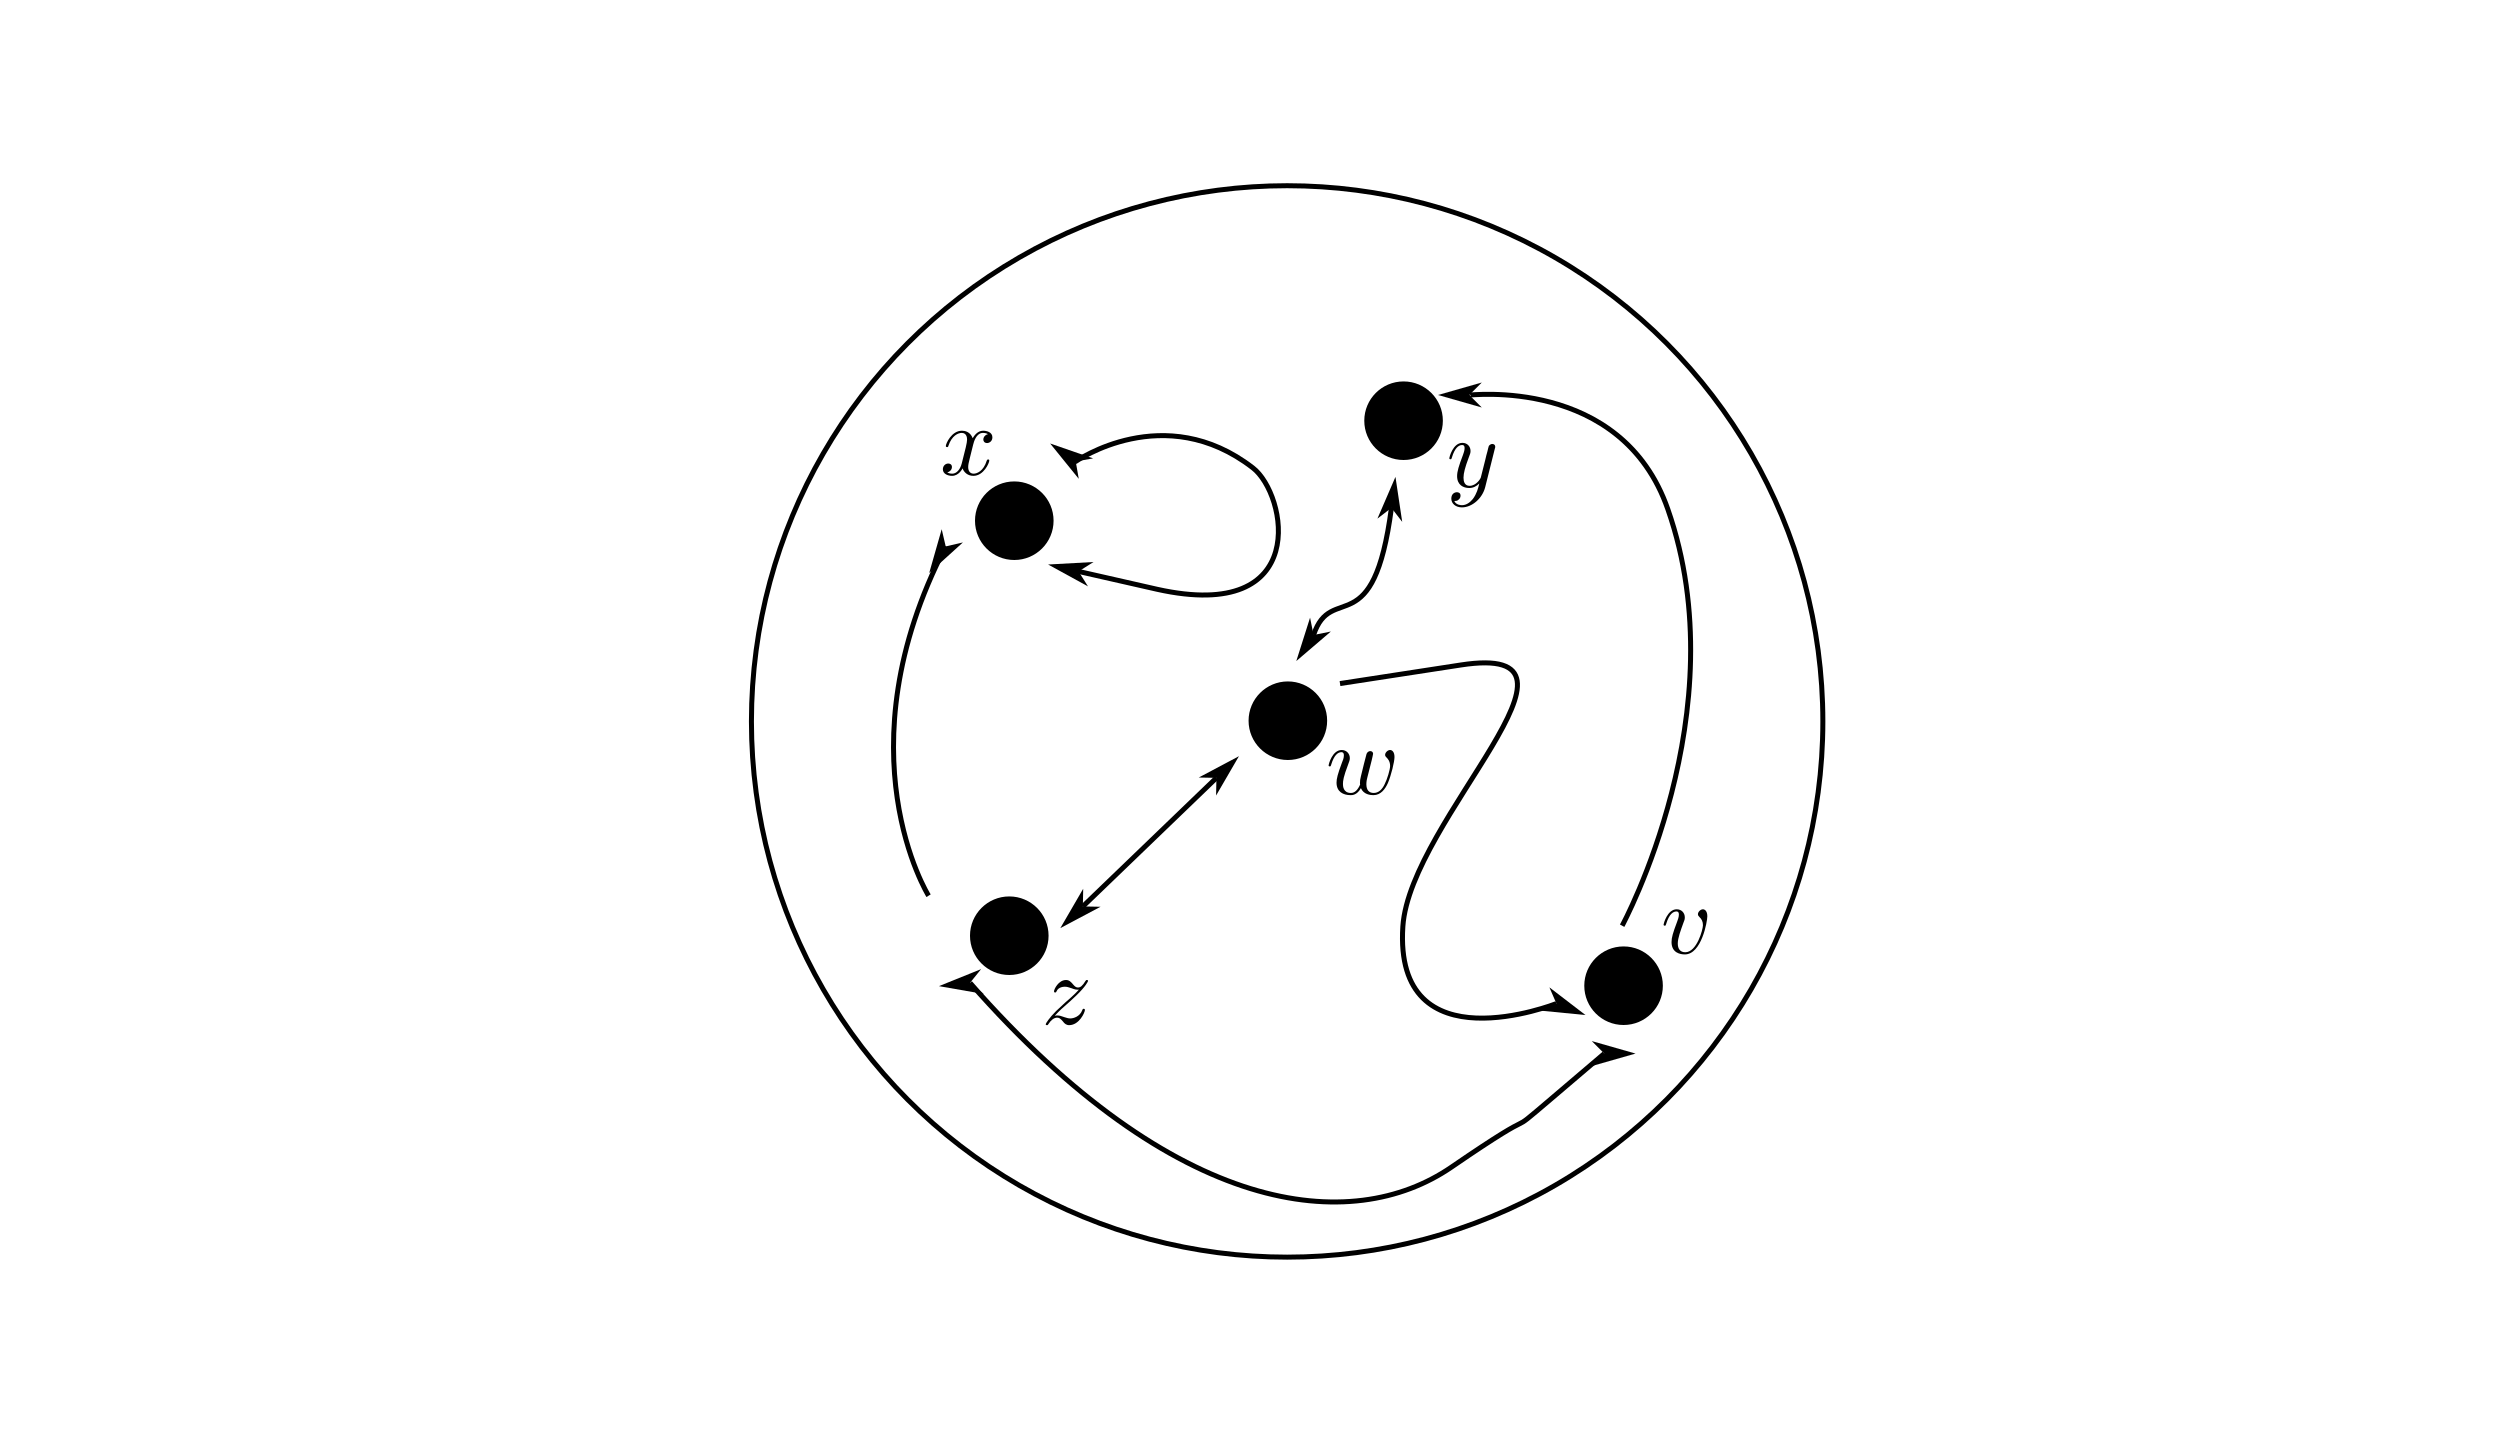 <?xml version="1.0" encoding="UTF-8" standalone="no"?>
<!-- Created with Inkscape (http://www.inkscape.org/) -->

<svg
   width="3.5in"
   height="2.0in"
   viewBox="0 0 3.5 2.0"
   id="SVGRoot"
   version="1.1"
   inkscape:version="1.3.2 (1:1.3.2+202311252150+091e20ef0f)"
   sodipodi:docname="relation0.svg"
   xmlns:inkscape="http://www.inkscape.org/namespaces/inkscape"
   xmlns:sodipodi="http://sodipodi.sourceforge.net/DTD/sodipodi-0.dtd"
   xmlns="http://www.w3.org/2000/svg"
   xmlns:svg="http://www.w3.org/2000/svg"
   xmlns:ns1="http://www.iki.fi/pav/software/textext/">
  <sodipodi:namedview
     inkscape:document-units="in"
     inkscape:zoom="3.6807787"
     inkscape:cx="160.42801"
     inkscape:cy="98.756278"
     id="namedview1"
     pagecolor="#ffffff"
     bordercolor="#666666"
     borderopacity="1.0"
     inkscape:showpageshadow="2"
     inkscape:pageopacity="0.0"
     inkscape:pagecheckerboard="0"
     inkscape:deskcolor="#d1d1d1"
     inkscape:window-width="1702"
     inkscape:window-height="991"
     inkscape:window-x="26"
     inkscape:window-y="23"
     inkscape:window-maximized="0"
     inkscape:current-layer="layer1" />
  <defs
     id="defs1">
    <marker
       style="overflow:visible"
       id="marker22"
       refX="0"
       refY="0"
       orient="auto-start-reverse"
       inkscape:stockid="Dart arrow"
       markerWidth="1"
       markerHeight="1"
       viewBox="0 0 1 1"
       inkscape:isstock="true"
       inkscape:collect="always"
       preserveAspectRatio="xMidYMid">
      <path
         style="fill:context-stroke;fill-rule:evenodd;stroke:none"
         d="M 0,0 5,-5 -12.5,0 5,5 Z"
         transform="scale(-0.5)"
         id="path22" />
    </marker>
    <marker
       style="overflow:visible"
       id="marker21"
       refX="0"
       refY="0"
       orient="auto-start-reverse"
       inkscape:stockid="Dart arrow"
       markerWidth="1"
       markerHeight="1"
       viewBox="0 0 1 1"
       inkscape:isstock="true"
       inkscape:collect="always"
       preserveAspectRatio="xMidYMid">
      <path
         style="fill:context-stroke;fill-rule:evenodd;stroke:none"
         d="M 0,0 5,-5 -12.5,0 5,5 Z"
         transform="scale(-0.5)"
         id="path21" />
    </marker>
    <marker
       style="overflow:visible"
       id="marker20"
       refX="0"
       refY="0"
       orient="auto-start-reverse"
       inkscape:stockid="Dart arrow"
       markerWidth="1"
       markerHeight="1"
       viewBox="0 0 1 1"
       inkscape:isstock="true"
       inkscape:collect="always"
       preserveAspectRatio="xMidYMid">
      <path
         style="fill:context-stroke;fill-rule:evenodd;stroke:none"
         d="M 0,0 5,-5 -12.5,0 5,5 Z"
         transform="scale(-0.5)"
         id="path20" />
    </marker>
    <marker
       style="overflow:visible"
       id="marker19"
       refX="0"
       refY="0"
       orient="auto-start-reverse"
       inkscape:stockid="Dart arrow"
       markerWidth="1"
       markerHeight="1"
       viewBox="0 0 1 1"
       inkscape:isstock="true"
       inkscape:collect="always"
       preserveAspectRatio="xMidYMid">
      <path
         style="fill:context-stroke;fill-rule:evenodd;stroke:none"
         d="M 0,0 5,-5 -12.5,0 5,5 Z"
         transform="scale(-0.5)"
         id="path19" />
    </marker>
    <marker
       style="overflow:visible"
       id="marker16"
       refX="0"
       refY="0"
       orient="180.00"
       inkscape:stockid="Dart arrow"
       markerWidth="1"
       markerHeight="1"
       viewBox="0 0 1 1"
       inkscape:isstock="true"
       inkscape:collect="always"
       preserveAspectRatio="xMidYMid">
      <path
         style="fill:context-stroke;fill-rule:evenodd;stroke:none"
         d="M 0,0 5,-5 -12.5,0 5,5 Z"
         transform="scale(-0.5)"
         id="path16" />
    </marker>
    <marker
       style="overflow:visible"
       id="marker15"
       refX="0"
       refY="0"
       orient="auto-start-reverse"
       inkscape:stockid="Dart arrow"
       markerWidth="1"
       markerHeight="1"
       viewBox="0 0 1 1"
       inkscape:isstock="true"
       inkscape:collect="always"
       preserveAspectRatio="xMidYMid">
      <path
         style="fill:context-stroke;fill-rule:evenodd;stroke:none"
         d="M 0,0 5,-5 -12.5,0 5,5 Z"
         transform="scale(-0.5)"
         id="path15" />
    </marker>
    <marker
       style="overflow:visible"
       id="marker14"
       refX="0"
       refY="0"
       orient="auto-start-reverse"
       inkscape:stockid="Dart arrow"
       markerWidth="1"
       markerHeight="1"
       viewBox="0 0 1 1"
       inkscape:isstock="true"
       inkscape:collect="always"
       preserveAspectRatio="xMidYMid">
      <path
         style="fill:context-stroke;fill-rule:evenodd;stroke:none"
         d="M 0,0 5,-5 -12.5,0 5,5 Z"
         transform="scale(-0.5)"
         id="path14" />
    </marker>
    <marker
       style="overflow:visible"
       id="marker13"
       refX="0"
       refY="0"
       orient="auto-start-reverse"
       inkscape:stockid="Dart arrow"
       markerWidth="1"
       markerHeight="1"
       viewBox="0 0 1 1"
       inkscape:isstock="true"
       inkscape:collect="always"
       preserveAspectRatio="xMidYMid">
      <path
         style="fill:context-stroke;fill-rule:evenodd;stroke:none"
         d="M 0,0 5,-5 -12.5,0 5,5 Z"
         transform="scale(-0.5)"
         id="path13" />
    </marker>
    <marker
       style="overflow:visible"
       id="marker12"
       refX="0"
       refY="0"
       orient="auto-start-reverse"
       inkscape:stockid="Dart arrow"
       markerWidth="1"
       markerHeight="1"
       viewBox="0 0 1 1"
       inkscape:isstock="true"
       inkscape:collect="always"
       preserveAspectRatio="xMidYMid">
      <path
         style="fill:context-stroke;fill-rule:evenodd;stroke:none"
         d="M 0,0 5,-5 -12.5,0 5,5 Z"
         transform="scale(-0.5)"
         id="path12" />
    </marker>
    <marker
       style="overflow:visible"
       id="marker11"
       refX="0"
       refY="0"
       orient="auto-start-reverse"
       inkscape:stockid="Dart arrow"
       markerWidth="1"
       markerHeight="1"
       viewBox="0 0 1 1"
       inkscape:isstock="true"
       inkscape:collect="always"
       preserveAspectRatio="xMidYMid">
      <path
         style="fill:context-stroke;fill-rule:evenodd;stroke:none"
         d="M 0,0 5,-5 -12.5,0 5,5 Z"
         transform="scale(-0.5)"
         id="path11" />
    </marker>
    <marker
       style="overflow:visible"
       id="DartArrow"
       refX="0"
       refY="0"
       orient="auto-start-reverse"
       inkscape:stockid="Dart arrow"
       markerWidth="1"
       markerHeight="1"
       viewBox="0 0 1 1"
       inkscape:isstock="true"
       inkscape:collect="always"
       preserveAspectRatio="xMidYMid">
      <path
         style="fill:context-stroke;fill-rule:evenodd;stroke:none"
         d="M 0,0 5,-5 -12.5,0 5,5 Z"
         transform="scale(-0.5)"
         id="path10" />
    </marker>
  </defs>
  <g
     inkscape:label="Layer 1"
     inkscape:groupmode="layer"
     id="layer1">
    <circle
       style="fill:none;fill-rule:evenodd;stroke-width:0.007;fill-opacity:1;stroke:#000000;stroke-opacity:1;stroke-dasharray:none"
       id="path1"
       cx="1.802"
       cy="1.01"
       r="0.75" />
    <circle
       style="fill:#000000;fill-opacity:1;stroke:#000000;stroke-width:0.01;stroke-opacity:1;stroke-dasharray:none"
       id="path2"
       cx="1.42"
       cy="0.729"
       r="0.05" />
    <circle
       style="fill:#000000;fill-opacity:1;stroke:#000000;stroke-width:0.01;stroke-opacity:1;stroke-dasharray:none"
       id="path2-7"
       cx="2.273"
       cy="1.38"
       r="0.05" />
    <circle
       style="fill:#000000;fill-opacity:1;stroke:#000000;stroke-width:0.01;stroke-opacity:1;stroke-dasharray:none"
       id="path2-5"
       cx="1.803"
       cy="1.009"
       r="0.05" />
    <circle
       style="fill:#000000;fill-opacity:1;stroke:#000000;stroke-width:0.01;stroke-opacity:1;stroke-dasharray:none"
       id="path2-9"
       cx="1.965"
       cy="0.589"
       r="0.05" />
    <circle
       style="fill:#000000;fill-opacity:1;stroke:#000000;stroke-width:0.01;stroke-opacity:1;stroke-dasharray:none"
       id="path2-70"
       cx="1.413"
       cy="1.31"
       r="0.05" />
    <g
       transform="matrix(0.014,0,0,0.014,1.32,0.603)"
       ns1:version="1.10.2"
       ns1:texconverter="pdflatex"
       ns1:pdfconverter="inkscape"
       ns1:text="$x$"
       ns1:preamble="/home/mei/.config/inkscape/extensions/textext/default_packages.tex"
       ns1:scale="1.0"
       ns1:alignment="middle center"
       ns1:stroke-to-path="0"
       id="g6424"
       ns1:jacobian_sqrt="0.0138889"
       style="stroke-width:0.993;stroke-dasharray:none">
      <defs
         id="id-ad37bb13-b41a-4aed-b8cd-365802052c3e">
        <g
           id="id-7fcff274-f78d-4182-8dc4-fdddb8b4db6b">
          <symbol
             overflow="visible"
             id="id-a5d3d878-3393-4743-9cd5-902426e69b17">
            <path
               style="stroke:none;stroke-width:0"
               d=""
               id="id-10ab9c84-5a77-49c8-a487-61cd05384e1d" />
          </symbol>
          <symbol
             overflow="visible"
             id="id-4b9741f2-4d13-4478-b9bd-82e396645746">
            <path
               style="stroke:none;stroke-width:0"
               d="M 3.328,-3.016 C 3.391,-3.266 3.625,-4.188 4.312,-4.188 c 0.047,0 0.297,0 0.5,0.125 C 4.531,-4 4.344,-3.766 4.344,-3.516 c 0,0.156 0.109,0.344 0.375,0.344 0.219,0 0.531,-0.172 0.531,-0.578 0,-0.516 -0.578,-0.656 -0.922,-0.656 -0.578,0 -0.922,0.531 -1.047,0.75 -0.25,-0.656 -0.781,-0.75 -1.078,-0.75 -1.031,0 -1.609,1.281 -1.609,1.531 0,0.109 0.109,0.109 0.125,0.109 0.078,0 0.109,-0.031 0.125,-0.109 0.344,-1.062 1,-1.312 1.344,-1.312 0.188,0 0.531,0.094 0.531,0.672 0,0.312 -0.172,0.969 -0.531,2.375 -0.156,0.609 -0.516,1.031 -0.953,1.031 -0.062,0 -0.281,0 -0.5,-0.125 0.25,-0.062 0.469,-0.266 0.469,-0.547 0,-0.266 -0.219,-0.344 -0.359,-0.344 -0.312,0 -0.547,0.25 -0.547,0.578 0,0.453 0.484,0.656 0.922,0.656 0.672,0 1.031,-0.703 1.047,-0.75 0.125,0.359 0.484,0.75 1.078,0.75 1.031,0 1.594,-1.281 1.594,-1.531 0,-0.109 -0.078,-0.109 -0.109,-0.109 -0.094,0 -0.109,0.047 -0.141,0.109 -0.328,1.078 -1,1.312 -1.312,1.312 -0.391,0 -0.547,-0.312 -0.547,-0.656 0,-0.219 0.047,-0.438 0.156,-0.875 z m 0,0"
               id="id-7bc4b634-1a6f-428a-a784-9c08b8064410" />
          </symbol>
        </g>
      </defs>
      <g
         id="id-623f23ad-6562-476b-aa3a-9468710cdb6a"
         transform="translate(-149.009,-130.359)"
         style="stroke-width:0.993;stroke-dasharray:none">
        <g
           style="fill:#000000;fill-opacity:1;stroke-width:0.993;stroke-dasharray:none"
           id="id-98eeb57e-47be-45fd-9463-b32a6acb24d1">
          <g
             transform="translate(148.712,134.765)"
             id="g5893"
             style="stroke-width:0.993;stroke-dasharray:none">
            <path
               style="stroke:none;stroke-width:0.993;stroke-dasharray:none"
               d="M 3.328,-3.016 C 3.391,-3.266 3.625,-4.188 4.312,-4.188 c 0.047,0 0.297,0 0.5,0.125 C 4.531,-4 4.344,-3.766 4.344,-3.516 c 0,0.156 0.109,0.344 0.375,0.344 0.219,0 0.531,-0.172 0.531,-0.578 0,-0.516 -0.578,-0.656 -0.922,-0.656 -0.578,0 -0.922,0.531 -1.047,0.75 -0.25,-0.656 -0.781,-0.75 -1.078,-0.75 -1.031,0 -1.609,1.281 -1.609,1.531 0,0.109 0.109,0.109 0.125,0.109 0.078,0 0.109,-0.031 0.125,-0.109 0.344,-1.062 1,-1.312 1.344,-1.312 0.188,0 0.531,0.094 0.531,0.672 0,0.312 -0.172,0.969 -0.531,2.375 -0.156,0.609 -0.516,1.031 -0.953,1.031 -0.062,0 -0.281,0 -0.5,-0.125 0.25,-0.062 0.469,-0.266 0.469,-0.547 0,-0.266 -0.219,-0.344 -0.359,-0.344 -0.312,0 -0.547,0.25 -0.547,0.578 0,0.453 0.484,0.656 0.922,0.656 0.672,0 1.031,-0.703 1.047,-0.75 0.125,0.359 0.484,0.75 1.078,0.75 1.031,0 1.594,-1.281 1.594,-1.531 0,-0.109 -0.078,-0.109 -0.109,-0.109 -0.094,0 -0.109,0.047 -0.141,0.109 -0.328,1.078 -1,1.312 -1.312,1.312 -0.391,0 -0.547,-0.312 -0.547,-0.656 0,-0.219 0.047,-0.438 0.156,-0.875 z m 0,0"
               id="id-1f5bbbb1-4814-48df-88b9-f345067703aa" />
          </g>
        </g>
      </g>
    </g>
    <g
       transform="matrix(0.014 0 0 0.014 2.029 0.62)"
       ns1:version="1.10.2"
       ns1:texconverter="pdflatex"
       ns1:pdfconverter="inkscape"
       ns1:text="$y$"
       ns1:preamble="/home/mei/.config/inkscape/extensions/textext/default_packages.tex"
       ns1:scale="1.0"
       ns1:alignment="middle center"
       ns1:stroke-to-path="0"
       id="g8885"
       ns1:jacobian_sqrt="0.0138889"
       style="stroke-width:0.993;stroke-dasharray:none">
      <defs
         id="id-34401001-8546-471c-91b8-2d9ac4498931">
        <g
           id="id-46f78daf-3737-40a5-b6fb-d0e2cdd138e7">
          <symbol
             overflow="visible"
             id="id-d77a48b5-f5ff-4015-96ac-16efbbd6ea29">
            <path
               style="stroke:none;stroke-width:0"
               d=""
               id="id-585d0287-2896-492f-b0aa-3da9cf72965d" />
          </symbol>
          <symbol
             overflow="visible"
             id="id-4f7755da-c4d5-476c-9144-10353ec409d8">
            <path
               style="stroke:none;stroke-width:0"
               d="m 4.844,-3.797 c 0.047,-0.141 0.047,-0.156 0.047,-0.234 0,-0.172 -0.141,-0.266 -0.297,-0.266 -0.094,0 -0.25,0.062 -0.344,0.203 -0.016,0.062 -0.109,0.359 -0.141,0.547 -0.078,0.25 -0.141,0.531 -0.203,0.797 l -0.453,1.797 c -0.031,0.141 -0.469,0.844 -1.125,0.844 -0.5,0 -0.609,-0.438 -0.609,-0.812 C 1.719,-1.375 1.891,-2 2.219,-2.875 2.375,-3.281 2.422,-3.391 2.422,-3.594 c 0,-0.438 -0.312,-0.812 -0.812,-0.812 -0.953,0 -1.312,1.453 -1.312,1.531 0,0.109 0.094,0.109 0.109,0.109 0.109,0 0.109,-0.031 0.156,-0.188 0.281,-0.938 0.672,-1.234 1.016,-1.234 0.078,0 0.25,0 0.25,0.312 0,0.25 -0.109,0.516 -0.172,0.703 -0.406,1.062 -0.578,1.625 -0.578,2.094 0,0.891 0.625,1.188 1.219,1.188 0.391,0 0.719,-0.172 1,-0.453 -0.125,0.516 -0.25,1.016 -0.641,1.547 -0.266,0.328 -0.641,0.625 -1.094,0.625 -0.141,0 -0.594,-0.031 -0.766,-0.422 0.156,0 0.297,0 0.422,-0.125 C 1.328,1.203 1.422,1.062 1.422,0.875 1.422,0.562 1.156,0.531 1.062,0.531 0.828,0.531 0.5,0.688 0.5,1.172 c 0,0.5 0.438,0.875 1.062,0.875 1.016,0 2.047,-0.906 2.328,-2.031 z m 0,0"
               id="id-59e85e47-b602-41b4-85d7-4e0c6111be1c" />
          </symbol>
        </g>
      </defs>
      <g
         id="id-5220f3ff-75ef-4bb5-bb7f-6c3dcdb6ef9c"
         transform="translate(-149.009,-130.359)"
         style="stroke-width:0.993;stroke-dasharray:none">
        <g
           style="fill:#000000;fill-opacity:1;stroke-width:0.993;stroke-dasharray:none"
           id="id-9149710a-84b7-4e90-9bff-5d0606c23a7e">
          <g
             transform="translate(148.712,134.765)"
             id="g7181"
             style="stroke-width:0.993;stroke-dasharray:none">
            <path
               style="stroke:none;stroke-width:0.993;stroke-dasharray:none"
               d="m 4.844,-3.797 c 0.047,-0.141 0.047,-0.156 0.047,-0.234 0,-0.172 -0.141,-0.266 -0.297,-0.266 -0.094,0 -0.25,0.062 -0.344,0.203 -0.016,0.062 -0.109,0.359 -0.141,0.547 -0.078,0.25 -0.141,0.531 -0.203,0.797 l -0.453,1.797 c -0.031,0.141 -0.469,0.844 -1.125,0.844 -0.5,0 -0.609,-0.438 -0.609,-0.812 C 1.719,-1.375 1.891,-2 2.219,-2.875 2.375,-3.281 2.422,-3.391 2.422,-3.594 c 0,-0.438 -0.312,-0.812 -0.812,-0.812 -0.953,0 -1.312,1.453 -1.312,1.531 0,0.109 0.094,0.109 0.109,0.109 0.109,0 0.109,-0.031 0.156,-0.188 0.281,-0.938 0.672,-1.234 1.016,-1.234 0.078,0 0.25,0 0.25,0.312 0,0.25 -0.109,0.516 -0.172,0.703 -0.406,1.062 -0.578,1.625 -0.578,2.094 0,0.891 0.625,1.188 1.219,1.188 0.391,0 0.719,-0.172 1,-0.453 -0.125,0.516 -0.25,1.016 -0.641,1.547 -0.266,0.328 -0.641,0.625 -1.094,0.625 -0.141,0 -0.594,-0.031 -0.766,-0.422 0.156,0 0.297,0 0.422,-0.125 C 1.328,1.203 1.422,1.062 1.422,0.875 1.422,0.562 1.156,0.531 1.062,0.531 0.828,0.531 0.5,0.688 0.5,1.172 c 0,0.5 0.438,0.875 1.062,0.875 1.016,0 2.047,-0.906 2.328,-2.031 z m 0,0"
               id="id-f2638b46-04e2-4d40-8dcf-8aaba59a7c3f" />
          </g>
        </g>
      </g>
    </g>
    <g
       transform="matrix(0.014,0,0,0.014,1.464,1.372)"
       ns1:version="1.10.2"
       ns1:texconverter="pdflatex"
       ns1:pdfconverter="inkscape"
       ns1:text="$z$"
       ns1:preamble="/home/mei/.config/inkscape/extensions/textext/default_packages.tex"
       ns1:scale="1.0"
       ns1:alignment="middle center"
       ns1:stroke-to-path="0"
       id="g8727"
       ns1:jacobian_sqrt="0.0138889"
       style="stroke-width:0.993;stroke-dasharray:none">
      <defs
         id="id-44f25ac3-32c8-4494-9ca6-689dd37fc12e">
        <g
           id="id-f9f8d9ca-8ab3-443a-9af8-b857574dbeaa">
          <symbol
             overflow="visible"
             id="id-47d1650a-7564-4063-8ab8-facd78fb5cfc">
            <path
               style="stroke:none;stroke-width:0"
               d=""
               id="id-adc85969-82ca-4463-8f0e-0d095f3fa675" />
          </symbol>
          <symbol
             overflow="visible"
             id="id-bf4e52fa-fe7b-4a14-86ac-bcd865cb3d7c">
            <path
               style="stroke:none;stroke-width:0"
               d="m 1.328,-0.828 c 0.531,-0.578 0.828,-0.828 1.188,-1.141 0,0 0.609,-0.531 0.969,-0.891 C 4.438,-3.781 4.656,-4.266 4.656,-4.312 c 0,-0.094 -0.094,-0.094 -0.109,-0.094 -0.078,0 -0.094,0.016 -0.156,0.109 -0.297,0.484 -0.5,0.641 -0.734,0.641 -0.25,0 -0.359,-0.156 -0.516,-0.328 -0.188,-0.219 -0.359,-0.422 -0.688,-0.422 -0.75,0 -1.203,0.922 -1.203,1.141 0,0.047 0.031,0.109 0.109,0.109 0.094,0 0.109,-0.047 0.141,-0.109 0.188,-0.469 0.766,-0.469 0.844,-0.469 0.203,0 0.391,0.062 0.625,0.141 0.406,0.156 0.516,0.156 0.766,0.156 -0.359,0.422 -1.188,1.141 -1.375,1.297 l -0.906,0.844 C 0.781,-0.625 0.422,-0.062 0.422,0.016 c 0,0.094 0.109,0.094 0.125,0.094 0.078,0 0.094,-0.016 0.156,-0.125 0.234,-0.359 0.531,-0.625 0.859,-0.625 0.219,0 0.328,0.094 0.578,0.375 0.156,0.219 0.344,0.375 0.625,0.375 1,0 1.578,-1.266 1.578,-1.531 0,-0.047 -0.047,-0.109 -0.125,-0.109 -0.094,0 -0.109,0.062 -0.141,0.141 C 3.844,-0.75 3.203,-0.562 2.875,-0.562 c -0.188,0 -0.375,-0.062 -0.578,-0.125 -0.344,-0.125 -0.5,-0.172 -0.703,-0.172 -0.016,0 -0.172,0 -0.266,0.031 z m 0,0"
               id="id-51f74b05-1437-414c-9096-546751c94a10" />
          </symbol>
        </g>
      </defs>
      <g
         id="id-1474e748-c394-4a1f-955c-3b79676d9d7b"
         transform="translate(-149.134,-130.359)"
         style="stroke-width:0.993;stroke-dasharray:none">
        <g
           style="fill:#000000;fill-opacity:1;stroke-width:0.993;stroke-dasharray:none"
           id="id-2d3d5c70-9a19-49cc-8645-a78fcaed290f">
          <g
             transform="translate(148.712,134.765)"
             id="g8968"
             style="stroke-width:0.993;stroke-dasharray:none">
            <path
               style="stroke:none;stroke-width:0.993;stroke-dasharray:none"
               d="m 1.328,-0.828 c 0.531,-0.578 0.828,-0.828 1.188,-1.141 0,0 0.609,-0.531 0.969,-0.891 C 4.438,-3.781 4.656,-4.266 4.656,-4.312 c 0,-0.094 -0.094,-0.094 -0.109,-0.094 -0.078,0 -0.094,0.016 -0.156,0.109 -0.297,0.484 -0.5,0.641 -0.734,0.641 -0.25,0 -0.359,-0.156 -0.516,-0.328 -0.188,-0.219 -0.359,-0.422 -0.688,-0.422 -0.75,0 -1.203,0.922 -1.203,1.141 0,0.047 0.031,0.109 0.109,0.109 0.094,0 0.109,-0.047 0.141,-0.109 0.188,-0.469 0.766,-0.469 0.844,-0.469 0.203,0 0.391,0.062 0.625,0.141 0.406,0.156 0.516,0.156 0.766,0.156 -0.359,0.422 -1.188,1.141 -1.375,1.297 l -0.906,0.844 C 0.781,-0.625 0.422,-0.062 0.422,0.016 c 0,0.094 0.109,0.094 0.125,0.094 0.078,0 0.094,-0.016 0.156,-0.125 0.234,-0.359 0.531,-0.625 0.859,-0.625 0.219,0 0.328,0.094 0.578,0.375 0.156,0.219 0.344,0.375 0.625,0.375 1,0 1.578,-1.266 1.578,-1.531 0,-0.047 -0.047,-0.109 -0.125,-0.109 -0.094,0 -0.109,0.062 -0.141,0.141 C 3.844,-0.75 3.203,-0.562 2.875,-0.562 c -0.188,0 -0.375,-0.062 -0.578,-0.125 -0.344,-0.125 -0.5,-0.172 -0.703,-0.172 -0.016,0 -0.172,0 -0.266,0.031 z m 0,0"
               id="id-9ad4190d-a3ad-46eb-b6dc-56732f039ee6" />
          </g>
        </g>
      </g>
    </g>
    <g
       transform="matrix(0.014,0,0,0.014,1.86,1.05)"
       ns1:version="1.10.2"
       ns1:texconverter="pdflatex"
       ns1:pdfconverter="inkscape"
       ns1:text="$w$"
       ns1:preamble="/home/mei/.config/inkscape/extensions/textext/default_packages.tex"
       ns1:scale="1.0"
       ns1:alignment="middle center"
       ns1:stroke-to-path="0"
       id="g3748"
       ns1:jacobian_sqrt="0.0138889"
       style="stroke-width:0.993;stroke-dasharray:none">
      <defs
         id="id-145d52a2-6cfc-4e8e-8e7e-4be3cb087671">
        <g
           id="id-0d2b1b1a-578d-46d4-b51f-d138947fcc77">
          <symbol
             overflow="visible"
             id="id-d58aeaba-05a5-422d-b342-8a25b4f1e671">
            <path
               style="stroke:none;stroke-width:0"
               d=""
               id="id-fd65308f-ab7c-427e-80f1-aa063b8f6c0a" />
          </symbol>
          <symbol
             overflow="visible"
             id="id-6b6e7c0a-f5ac-455e-8703-15bbd192d2d4">
            <path
               style="stroke:none;stroke-width:0"
               d="M 4.609,-3.375 C 4.656,-3.594 4.75,-3.969 4.75,-4.031 c 0,-0.172 -0.141,-0.266 -0.281,-0.266 -0.125,0 -0.297,0.078 -0.375,0.281 -0.031,0.062 -0.5,1.969 -0.562,2.234 C 3.453,-1.484 3.438,-1.312 3.438,-1.125 c 0,0.109 0,0.125 0.016,0.172 -0.234,0.531 -0.531,0.844 -0.922,0.844 -0.797,0 -0.797,-0.734 -0.797,-0.906 0,-0.312 0.047,-0.703 0.516,-1.938 0.109,-0.297 0.172,-0.438 0.172,-0.641 0,-0.438 -0.328,-0.812 -0.812,-0.812 -0.953,0 -1.312,1.453 -1.312,1.531 0,0.109 0.094,0.109 0.109,0.109 0.109,0 0.109,-0.031 0.156,-0.188 C 0.844,-3.875 1.219,-4.188 1.578,-4.188 c 0.094,0 0.25,0.016 0.25,0.328 0,0.25 -0.109,0.531 -0.188,0.703 -0.438,1.172 -0.547,1.625 -0.547,2.016 0,0.906 0.656,1.25 1.406,1.25 0.172,0 0.641,0 1.031,-0.703 0.266,0.641 0.953,0.703 1.25,0.703 0.75,0 1.188,-0.625 1.453,-1.219 0.328,-0.781 0.656,-2.125 0.656,-2.594 0,-0.547 -0.266,-0.703 -0.438,-0.703 -0.25,0 -0.5,0.266 -0.5,0.484 0,0.125 0.062,0.188 0.141,0.266 0.109,0.109 0.359,0.359 0.359,0.844 0,0.344 -0.281,1.312 -0.547,1.828 -0.25,0.531 -0.609,0.875 -1.094,0.875 -0.469,0 -0.734,-0.297 -0.734,-0.875 0,-0.266 0.062,-0.578 0.109,-0.719 z m 0,0"
               id="id-e939fb8a-50cc-4939-b0be-f9e661eb5664" />
          </symbol>
        </g>
      </defs>
      <g
         id="id-ccf545a7-9cac-403c-a055-5d87e4f5c314"
         transform="translate(-149.009,-130.359)"
         style="stroke-width:0.993;stroke-dasharray:none">
        <g
           style="fill:#000000;fill-opacity:1;stroke-width:0.993;stroke-dasharray:none"
           id="id-b6fcff89-ef46-4f03-9c13-711f5b8f8a7b">
          <g
             transform="translate(148.712,134.765)"
             id="g1606"
             style="stroke-width:0.993;stroke-dasharray:none">
            <path
               style="stroke:none;stroke-width:0.993;stroke-dasharray:none"
               d="M 4.609,-3.375 C 4.656,-3.594 4.75,-3.969 4.75,-4.031 c 0,-0.172 -0.141,-0.266 -0.281,-0.266 -0.125,0 -0.297,0.078 -0.375,0.281 -0.031,0.062 -0.5,1.969 -0.562,2.234 C 3.453,-1.484 3.438,-1.312 3.438,-1.125 c 0,0.109 0,0.125 0.016,0.172 -0.234,0.531 -0.531,0.844 -0.922,0.844 -0.797,0 -0.797,-0.734 -0.797,-0.906 0,-0.312 0.047,-0.703 0.516,-1.938 0.109,-0.297 0.172,-0.438 0.172,-0.641 0,-0.438 -0.328,-0.812 -0.812,-0.812 -0.953,0 -1.312,1.453 -1.312,1.531 0,0.109 0.094,0.109 0.109,0.109 0.109,0 0.109,-0.031 0.156,-0.188 C 0.844,-3.875 1.219,-4.188 1.578,-4.188 c 0.094,0 0.25,0.016 0.25,0.328 0,0.25 -0.109,0.531 -0.188,0.703 -0.438,1.172 -0.547,1.625 -0.547,2.016 0,0.906 0.656,1.25 1.406,1.25 0.172,0 0.641,0 1.031,-0.703 0.266,0.641 0.953,0.703 1.25,0.703 0.75,0 1.188,-0.625 1.453,-1.219 0.328,-0.781 0.656,-2.125 0.656,-2.594 0,-0.547 -0.266,-0.703 -0.438,-0.703 -0.25,0 -0.5,0.266 -0.5,0.484 0,0.125 0.062,0.188 0.141,0.266 0.109,0.109 0.359,0.359 0.359,0.844 0,0.344 -0.281,1.312 -0.547,1.828 -0.25,0.531 -0.609,0.875 -1.094,0.875 -0.469,0 -0.734,-0.297 -0.734,-0.875 0,-0.266 0.062,-0.578 0.109,-0.719 z m 0,0"
               id="id-95147931-6bb4-43b7-849f-3ce4514a52af" />
          </g>
        </g>
      </g>
    </g>
    <g
       transform="matrix(0.014,0,0,0.014,2.329,1.273)"
       ns1:version="1.10.2"
       ns1:texconverter="pdflatex"
       ns1:pdfconverter="inkscape"
       ns1:text="$v$"
       ns1:preamble="/home/mei/.config/inkscape/extensions/textext/default_packages.tex"
       ns1:scale="1.0"
       ns1:alignment="middle center"
       ns1:stroke-to-path="0"
       id="g4589"
       ns1:jacobian_sqrt="0.0138889"
       style="stroke-width:0.993;stroke-dasharray:none">
      <defs
         id="id-038e6c71-d2dc-4a7a-8748-3fc3068d6ad4">
        <g
           id="id-291eb7b2-0320-4910-8912-62162e0bf02b">
          <symbol
             overflow="visible"
             id="id-9f428c39-7fda-444b-b9d9-a795272137e8">
            <path
               style="stroke:none;stroke-width:0"
               d=""
               id="id-ed5c2118-609c-465b-8d99-3490f4f91869" />
          </symbol>
          <symbol
             overflow="visible"
             id="id-af5b510a-3829-40df-bfc2-1a29c893fba7">
            <path
               style="stroke:none;stroke-width:0"
               d="m 4.672,-3.703 c 0,-0.547 -0.266,-0.703 -0.438,-0.703 -0.25,0 -0.5,0.266 -0.5,0.484 0,0.125 0.047,0.188 0.156,0.297 0.219,0.203 0.344,0.453 0.344,0.812 0,0.422 -0.609,2.703 -1.766,2.703 -0.516,0 -0.75,-0.344 -0.75,-0.875 0,-0.547 0.281,-1.281 0.578,-2.109 0.078,-0.172 0.125,-0.312 0.125,-0.5 0,-0.438 -0.312,-0.812 -0.812,-0.812 -0.938,0 -1.312,1.453 -1.312,1.531 0,0.109 0.094,0.109 0.109,0.109 0.109,0 0.109,-0.031 0.156,-0.188 0.297,-1 0.719,-1.234 1.016,-1.234 0.078,0 0.25,0 0.25,0.312 0,0.25 -0.109,0.531 -0.172,0.703 -0.438,1.156 -0.562,1.609 -0.562,2.047 0,1.078 0.875,1.234 1.328,1.234 1.672,0 2.25,-3.297 2.25,-3.812 z m 0,0"
               id="id-0b3337ad-6b85-4ecb-be4f-533e0fc5d225" />
          </symbol>
        </g>
      </defs>
      <g
         id="id-a17606d8-fe16-4f49-89e0-e606daded8f6"
         transform="translate(-149.009,-130.359)"
         style="stroke-width:0.993;stroke-dasharray:none">
        <g
           style="fill:#000000;fill-opacity:1;stroke-width:0.993;stroke-dasharray:none"
           id="id-9739a816-628c-4568-a5f0-a40576bb3a97">
          <g
             transform="translate(148.712,134.765)"
             id="g6678"
             style="stroke-width:0.993;stroke-dasharray:none">
            <path
               style="stroke:none;stroke-width:0.993;stroke-dasharray:none"
               d="m 4.672,-3.703 c 0,-0.547 -0.266,-0.703 -0.438,-0.703 -0.25,0 -0.5,0.266 -0.5,0.484 0,0.125 0.047,0.188 0.156,0.297 0.219,0.203 0.344,0.453 0.344,0.812 0,0.422 -0.609,2.703 -1.766,2.703 -0.516,0 -0.75,-0.344 -0.75,-0.875 0,-0.547 0.281,-1.281 0.578,-2.109 0.078,-0.172 0.125,-0.312 0.125,-0.5 0,-0.438 -0.312,-0.812 -0.812,-0.812 -0.938,0 -1.312,1.453 -1.312,1.531 0,0.109 0.094,0.109 0.109,0.109 0.109,0 0.109,-0.031 0.156,-0.188 0.297,-1 0.719,-1.234 1.016,-1.234 0.078,0 0.25,0 0.25,0.312 0,0.25 -0.109,0.531 -0.172,0.703 -0.438,1.156 -0.562,1.609 -0.562,2.047 0,1.078 0.875,1.234 1.328,1.234 1.672,0 2.25,-3.297 2.25,-3.812 z m 0,0"
               id="id-7ef19e9a-d5f1-43d5-9a2d-a7cad4ec4e0b" />
          </g>
        </g>
      </g>
    </g>
    <path
       style="fill:none;stroke:#000000;stroke-width:0.007;stroke-linecap:butt;stroke-linejoin:miter;stroke-opacity:1;marker-start:url(#marker12);stroke-dasharray:none"
       d="M 1.324,0.765 C 1.175,1.053 1.3,1.254 1.3,1.254"
       id="path3" />
    <path
       style="fill:none;stroke:#000000;stroke-width:0.007;stroke-linecap:butt;stroke-linejoin:miter;stroke-opacity:1;marker-start:url(#marker19);marker-end:url(#marker20);stroke-dasharray:none"
       d="M 1.516,1.269 1.703,1.089"
       id="path4"
       sodipodi:nodetypes="cc" />
    <path
       style="fill:none;stroke:#000000;stroke-width:0.007;stroke-linecap:butt;stroke-linejoin:miter;stroke-opacity:1;marker-start:url(#marker15);stroke-dasharray:none"
       d="m 2.179,1.405 c 0,0 -0.228,0.09 -0.215,-0.108 0.01,-0.15 0.295,-0.399 0.081,-0.366 l -0.169,0.026"
       id="path5"
       sodipodi:nodetypes="cssc" />
    <path
       style="fill:none;stroke:#000000;stroke-width:0.007;stroke-linecap:butt;stroke-linejoin:miter;stroke-opacity:1;marker-end:url(#marker13);marker-start:url(#marker14);stroke-dasharray:none"
       d="m 1.358,1.376 c 0.288,0.328 0.534,0.354 0.674,0.258 0.14,-0.096 0.066,-0.033 0.14,-0.096 0.074,-0.063 0.074,-0.063 0.074,-0.063"
       id="path6" />
    <path
       style="fill:none;stroke:#000000;stroke-width:0.007;stroke-linecap:butt;stroke-linejoin:miter;stroke-opacity:1;marker-end:url(#marker16);stroke-dasharray:none"
       d="m 2.271,1.296 c 0,0 0.163,-0.3 0.064,-0.583 -0.065,-0.187 -0.279,-0.159 -0.278,-0.16"
       id="path7"
       sodipodi:nodetypes="csc" />
    <path
       style="fill:none;stroke:#000000;stroke-width:0.007;stroke-linecap:butt;stroke-linejoin:miter;stroke-opacity:1;marker-start:url(#marker21);marker-end:url(#marker22);stroke-dasharray:none"
       d="m 1.839,0.889 c 0.025,-0.075 0.084,0.014 0.109,-0.178"
       id="path8"
       sodipodi:nodetypes="cc" />
    <path
       style="fill:none;stroke:#000000;stroke-width:0.007;stroke-linecap:round;stroke-linejoin:round;stroke-dasharray:none;stroke-opacity:1;marker-start:url(#DartArrow);marker-end:url(#marker11)"
       d="m 1.506,0.646 c 0,0 0.124,-0.087 0.248,0.009 0.048,0.037 0.082,0.218 -0.134,0.17 L 1.51,0.8"
       id="path9"
       sodipodi:nodetypes="cssc" />
  </g>
</svg>
